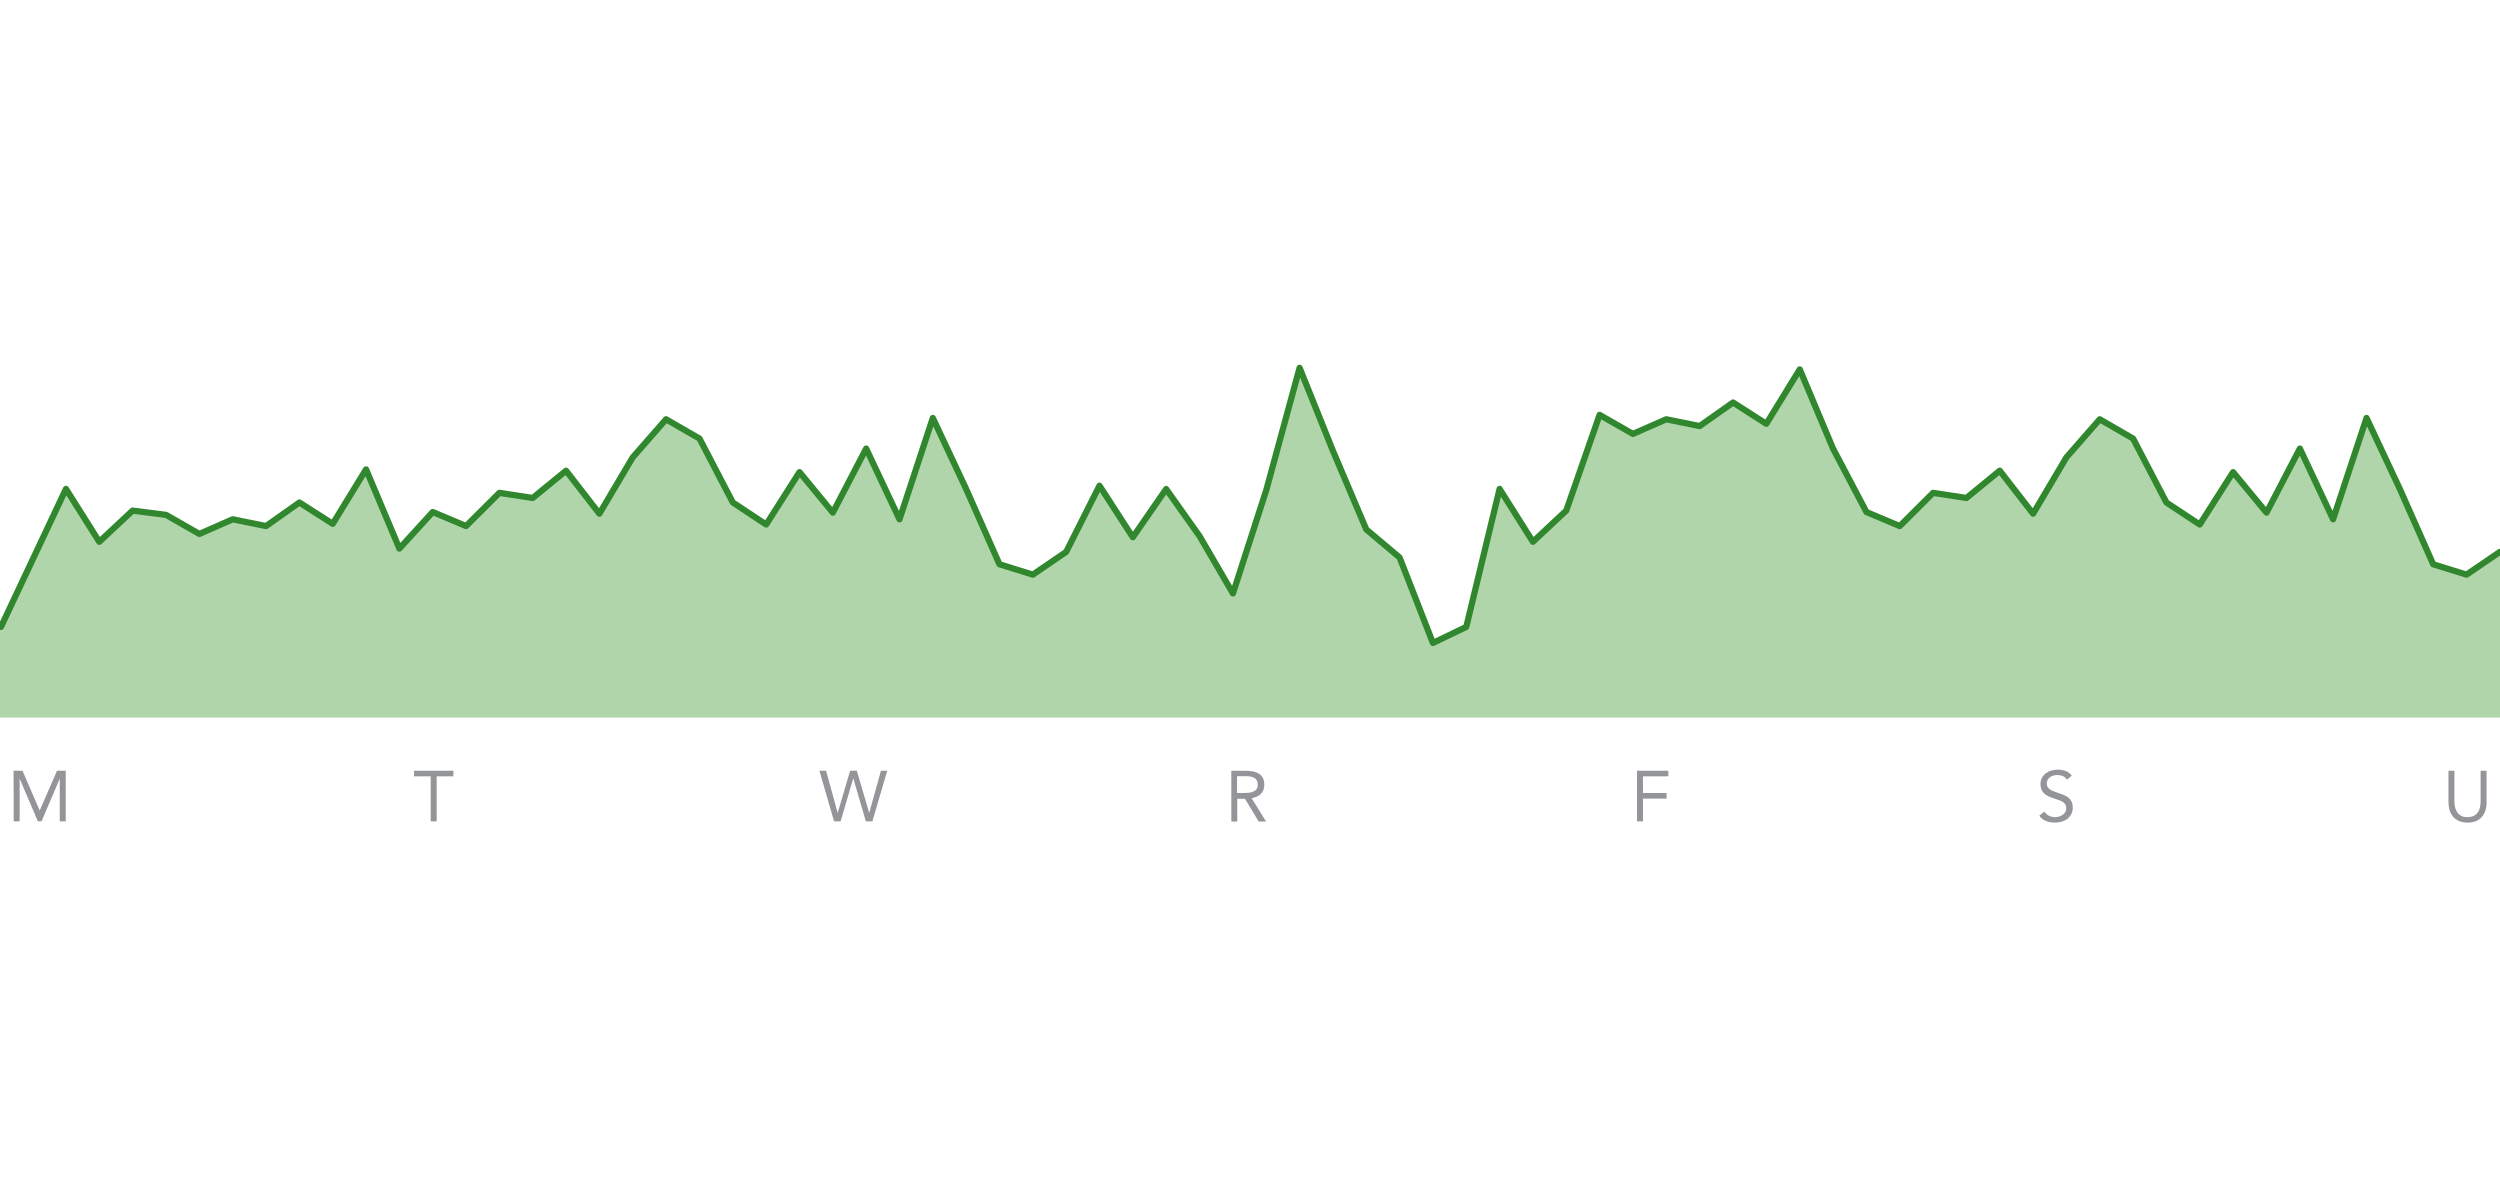 <svg baseProfile="basic" id="Layer_1" xmlns="http://www.w3.org/2000/svg" viewBox="90 -35 210 100"><style>.st0{opacity:0.6;fill:#7BB974;} .st1{fill:none;stroke:#31872E;stroke-width:0.524;stroke-linecap:round;stroke-linejoin:round;stroke-miterlimit:10;} .st2{fill:#939598;}</style><path class="st0" d="M300 11.46l-2.81 1.87-2.8-.91-2.8-6.33-2.8-5.97-2.81 8.51-2.79-5.94-2.8 5.37-2.81-3.39-2.8 4.39-2.8-1.85-2.8-5.37-2.8-1.62-2.8 3.2-2.8 4.73-2.8-3.61-2.8 2.29-2.8-.43-2.8 2.79-2.8-1.18-2.81-5.34-2.79-6.64L238.37.6l-2.79-1.79-2.8 1.98-2.81-.57-2.8 1.23-2.8-1.6-2.8 8.04-2.8 2.62-2.8-4.44-2.8 11.59-2.8 1.35-2.8-7.18-2.8-2.36-2.8-6.6-2.8-6.97-2.8 10.27-2.8 8.68-2.8-4.81-2.81-3.96-2.8 4.05-2.8-4.33-2.8 5.56-2.8 1.91-2.8-.87-2.8-6.32-2.8-5.97-2.8 8.51-2.8-5.94-2.8 5.38-2.8-3.4-2.8 4.4-2.8-1.85-2.8-5.37-2.81-1.62-2.8 3.2-2.8 4.73-2.8-3.61-2.8 2.29-2.8-.43-2.8 2.79-2.8-1.18-2.8 3.07-2.8-6.65-2.8 4.57-2.8-1.79-2.8 1.98-2.8-.57-2.8 1.23-2.8-1.6-2.81-.36-2.8 2.62-2.84-4.64L90 17.66v7.62h210z"/><path class="st1" d="M90.08 17.66l5.46-11.59 2.8 4.44 2.8-2.62 2.81.36 2.8 1.6 2.8-1.23 2.8.57 2.8-1.98 2.8 1.79 2.8-4.57 2.8 6.65 2.8-3.07 2.8 1.18 2.8-2.79 2.8.43 2.8-2.29 2.8 3.61 2.8-4.73 2.8-3.2 2.81 1.62 2.8 5.37 2.8 1.85 2.8-4.4 2.8 3.4 2.8-5.38 2.8 5.94 2.8-8.51 2.8 5.97 2.8 6.32 2.8.87 2.8-1.91 2.8-5.56 2.8 4.33 2.8-4.05 2.81 3.96 2.8 4.81 2.8-8.68 2.8-10.27 2.8 6.97 2.8 6.6 2.8 2.36 2.8 7.18 2.8-1.35 2.8-11.59 2.8 4.44 2.8-2.62 2.8-8.04 2.8 1.6 2.8-1.23 2.81.57 2.8-1.98L238.37.6l2.81-4.57 2.79 6.64 2.81 5.34 2.8 1.18 2.8-2.79 2.8.43 2.8-2.29 2.8 3.61 2.8-4.73 2.8-3.2 2.8 1.62 2.8 5.37 2.8 1.85 2.8-4.4 2.81 3.4 2.8-5.38 2.79 5.94 2.81-8.51 2.8 5.97 2.8 6.32 2.8.87 2.8-1.91"/><g><path class="st2" d="M91.14 29.74h.75l1.44 3.33h.01l1.45-3.33h.73v4.25h-.5v-3.56h-.01l-1.52 3.56h-.31l-1.52-3.56h-.01v3.56h-.5l-.01-4.25zM128.08 30.21h-1.4v3.78h-.5v-3.78h-1.4v-.47h3.31l-.01.47zM158.83 29.74h.56l.97 3.53h.01l1.04-3.53h.56l1.04 3.53h.01l.98-3.53h.53l-1.25 4.25h-.55l-1.05-3.6h-.01l-1.06 3.6h-.55l-1.23-4.25zM193.42 29.74h1.09c.2 0 .41.01.61.04.2.02.38.08.54.16s.29.2.39.35.15.36.15.63c0 .31-.09.56-.28.76-.19.19-.45.31-.78.37l1.21 1.96h-.62l-1.15-1.91h-.65v1.91h-.5v-4.27h-.01zm.5 1.87h.45c.14 0 .29 0 .44-.01s.29-.03.41-.08.23-.11.31-.21.12-.23.12-.41c0-.15-.03-.27-.09-.37-.06-.09-.14-.16-.24-.21s-.21-.08-.33-.1-.25-.02-.37-.02h-.71v1.41h.01zM227.51 29.74h2.63v.47h-2.13v1.4h1.98v.47h-1.98v1.91h-.5v-4.25zM263.62 30.49c-.08-.14-.2-.24-.34-.3s-.29-.09-.44-.09c-.11 0-.22.01-.33.04-.11.03-.21.07-.29.13-.09.06-.15.13-.21.22-.05.09-.08.2-.08.32 0 .1.02.18.05.25.03.07.08.14.15.2.07.06.16.12.28.17s.26.1.43.16c.16.05.32.11.48.17.15.06.29.14.41.23s.21.21.28.34c.07.14.1.31.1.52s-.04.4-.13.55c-.09.15-.19.29-.33.39-.14.1-.3.18-.48.23s-.37.08-.56.08c-.12 0-.25-.01-.37-.03s-.24-.06-.36-.1-.22-.11-.32-.18c-.1-.07-.19-.17-.26-.27l.43-.35c.09.16.22.27.38.35.16.08.34.12.52.12.11 0 .22-.02.33-.05s.21-.08.3-.14c.09-.06.16-.14.22-.23s.08-.2.08-.32c0-.13-.02-.24-.07-.32-.05-.08-.11-.15-.2-.21-.09-.06-.21-.11-.35-.16-.14-.05-.3-.1-.49-.17-.15-.05-.29-.1-.42-.17s-.24-.14-.33-.23-.17-.2-.22-.32c-.05-.13-.08-.28-.08-.45 0-.2.04-.38.12-.53.08-.15.19-.28.32-.38.14-.1.29-.18.46-.23.17-.05.35-.08.54-.08.24 0 .46.04.66.11s.38.2.53.39l-.41.34zM298.88 32.37c0 .23-.03.45-.09.66s-.15.39-.28.55c-.12.16-.29.28-.49.38-.21.09-.45.14-.74.14s-.54-.05-.74-.14c-.2-.09-.37-.22-.5-.38s-.22-.34-.28-.55-.09-.43-.09-.66v-2.63h.5v2.56c0 .17.02.34.05.5.04.16.1.3.18.43s.2.22.34.3c.14.08.32.11.53.11s.39-.04.53-.11.25-.17.34-.3c.09-.13.14-.27.18-.43.04-.16.05-.33.05-.5v-2.56h.5v2.63h.01z"/></g></svg>